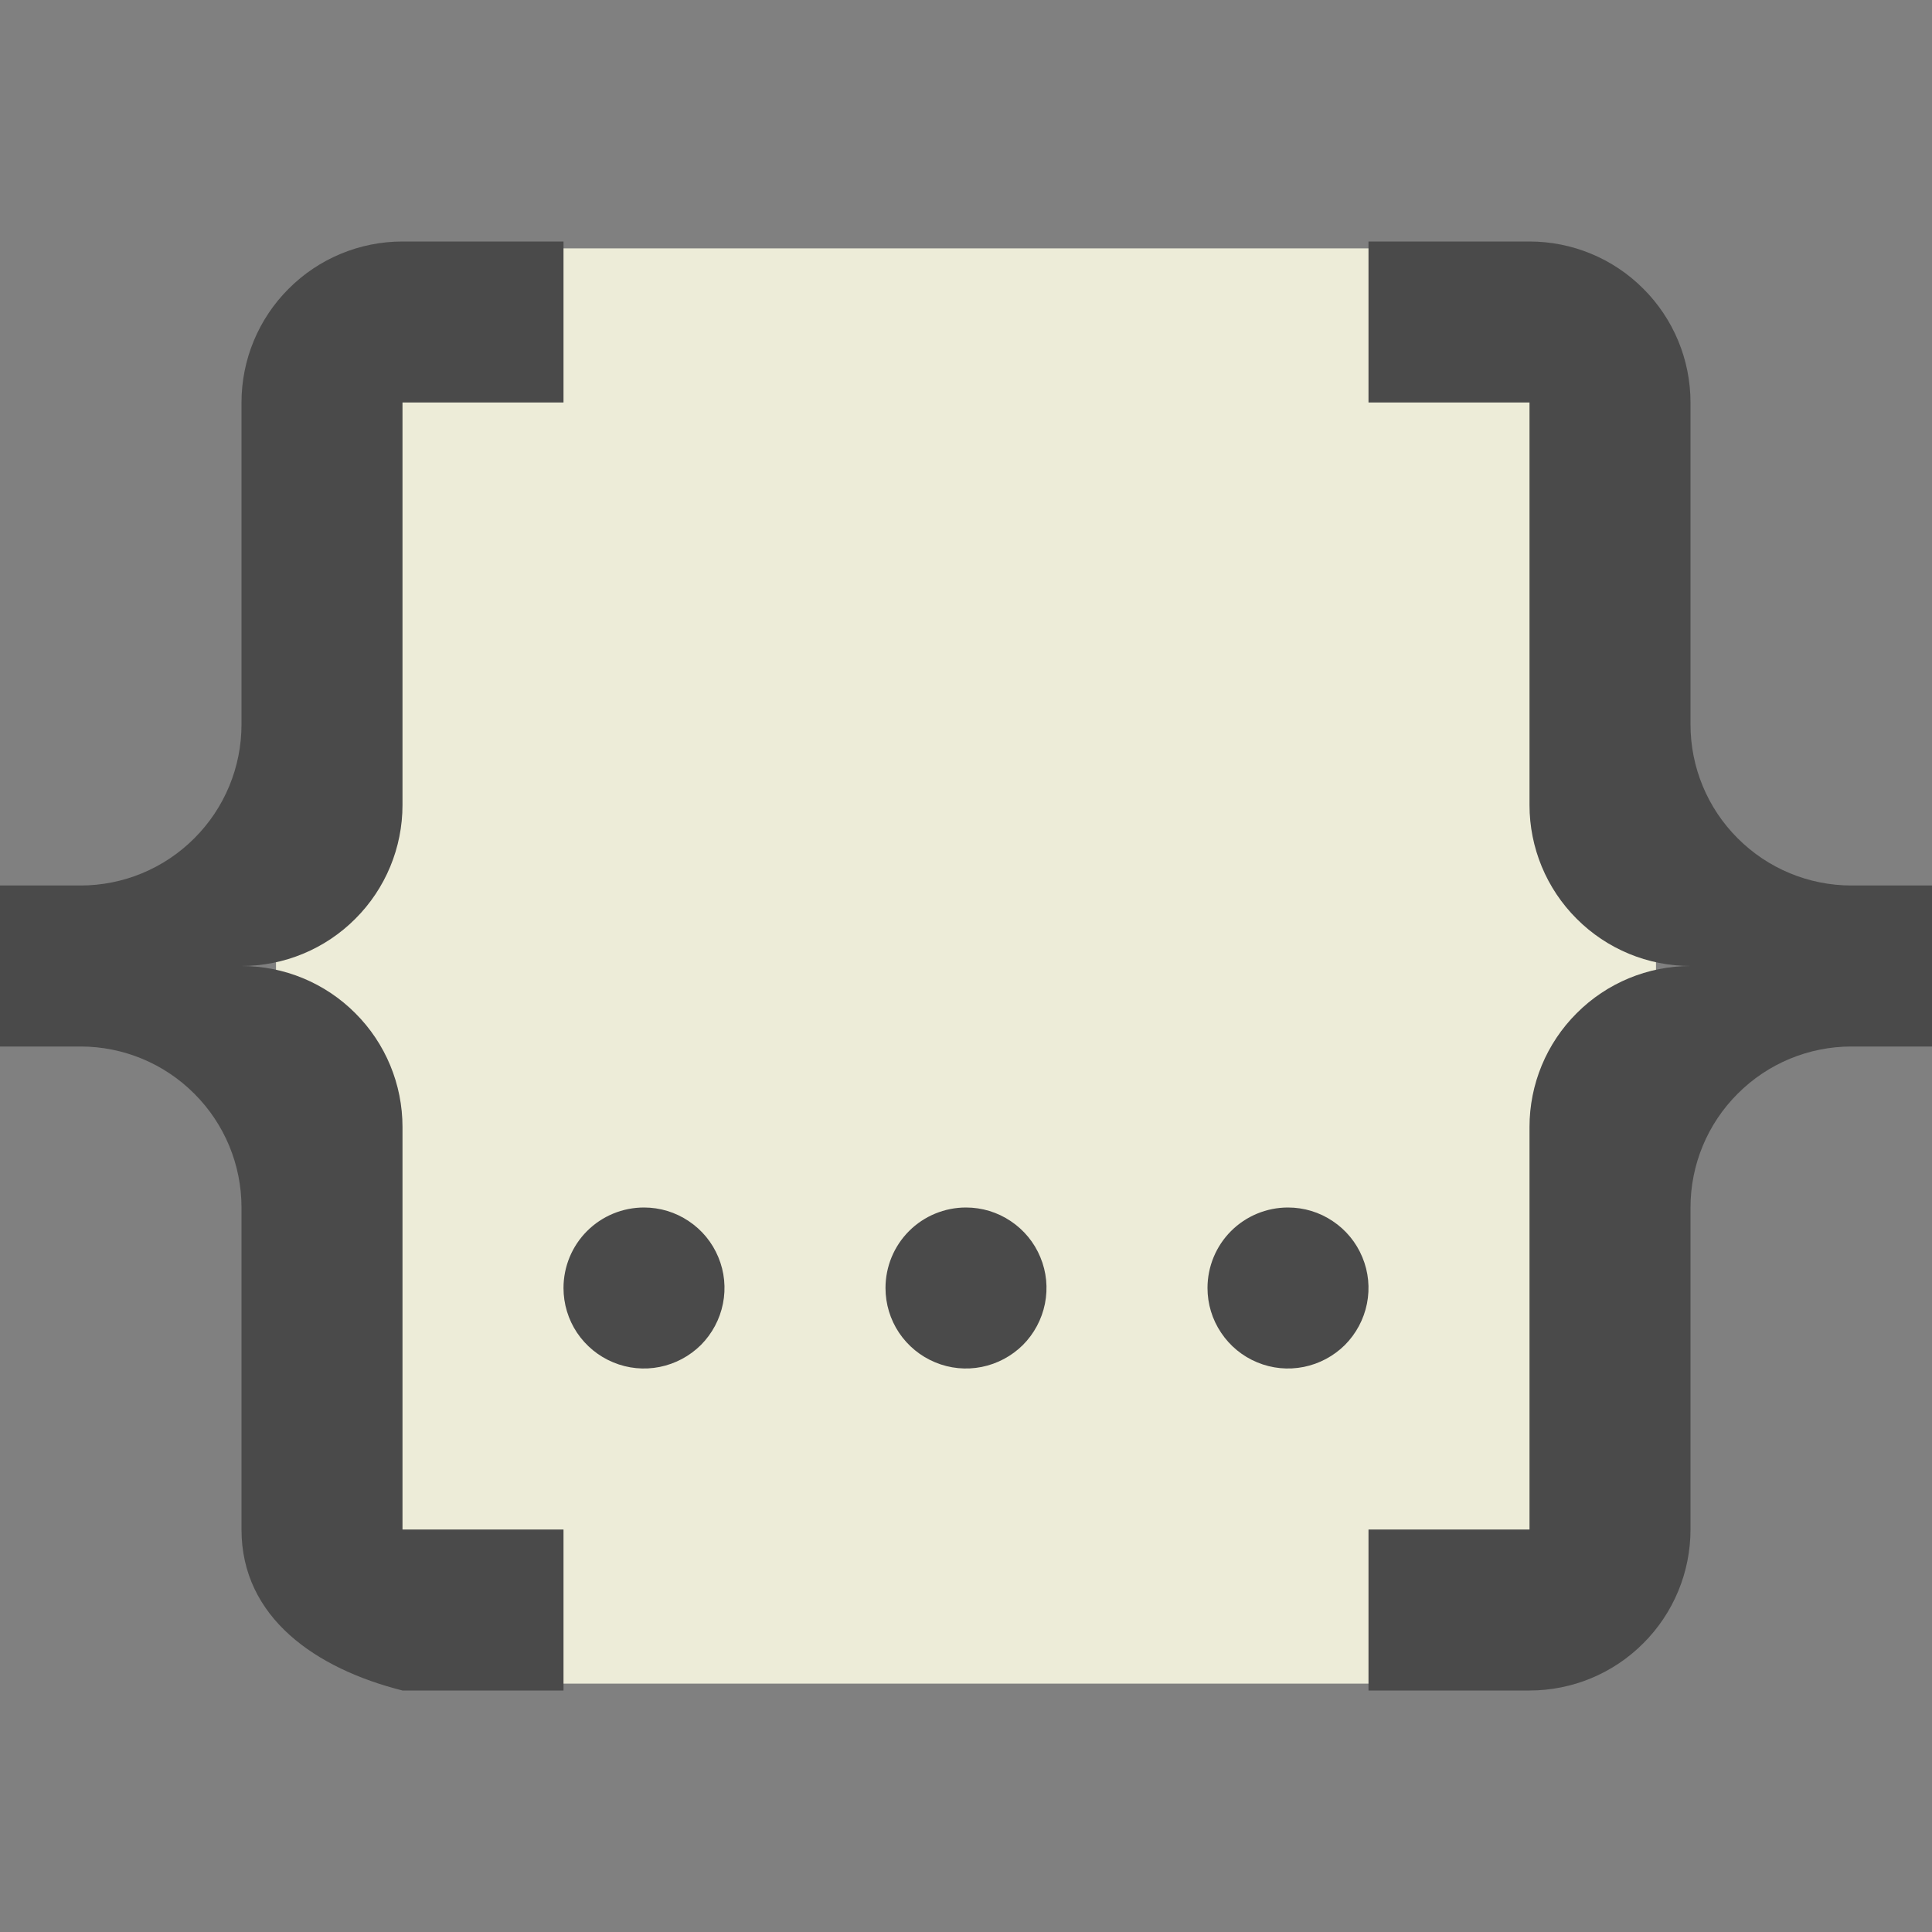 <svg width="21" height="21" viewBox="0 0 21 21" fill="none" xmlns="http://www.w3.org/2000/svg">
<rect x="0" y="0" width="21" height="21" fill="#808080" stroke="none"/>
<path d="M16 2.7H5C3.895 2.7 3 3.595 3 4.7V16.3C3 17.404 3.895 18.3 5 18.3H16C17.105 18.3 18 17.404 18 16.3V4.7C18 3.595 17.105 2.7 16 2.7Z" fill="#EDECD8"/>
<path d="M4.375 2.625H6.125V4.375H4.375V8.75C4.375 9.214 4.191 9.659 3.862 9.987C3.534 10.316 3.089 10.5 2.625 10.5C3.089 10.5 3.534 10.684 3.862 11.013C4.191 11.341 4.375 11.786 4.375 12.25V16.625H6.125V18.375H4.375C3.439 18.139 2.625 17.587 2.625 16.625V13.125C2.625 12.661 2.441 12.216 2.112 11.888C1.784 11.559 1.339 11.375 0.875 11.375H0V9.625H0.875C1.339 9.625 1.784 9.441 2.112 9.112C2.441 8.784 2.625 8.339 2.625 7.875V4.375C2.625 3.911 2.809 3.466 3.138 3.138C3.466 2.809 3.911 2.625 4.375 2.625ZM16.625 2.625C17.089 2.625 17.534 2.809 17.862 3.138C18.191 3.466 18.375 3.911 18.375 4.375V7.875C18.375 8.339 18.559 8.784 18.888 9.112C19.216 9.441 19.661 9.625 20.125 9.625H21V11.375H20.125C19.661 11.375 19.216 11.559 18.888 11.888C18.559 12.216 18.375 12.661 18.375 13.125V16.625C18.375 17.089 18.191 17.534 17.862 17.862C17.534 18.191 17.089 18.375 16.625 18.375H14.875V16.625H16.625V12.25C16.625 11.786 16.809 11.341 17.138 11.013C17.466 10.684 17.911 10.5 18.375 10.5C17.911 10.5 17.466 10.316 17.138 9.987C16.809 9.659 16.625 9.214 16.625 8.75V4.375H14.875V2.625H16.625ZM10.5 13.125C10.673 13.125 10.842 13.176 10.986 13.273C11.13 13.369 11.242 13.505 11.308 13.665C11.375 13.825 11.392 14.001 11.358 14.171C11.324 14.34 11.241 14.496 11.119 14.619C10.996 14.741 10.84 14.824 10.671 14.858C10.501 14.892 10.325 14.875 10.165 14.808C10.005 14.742 9.869 14.63 9.772 14.486C9.676 14.342 9.625 14.173 9.625 14C9.625 13.768 9.717 13.545 9.881 13.381C10.045 13.217 10.268 13.125 10.5 13.125ZM7 13.125C7.173 13.125 7.342 13.176 7.486 13.273C7.63 13.369 7.742 13.505 7.808 13.665C7.875 13.825 7.892 14.001 7.858 14.171C7.824 14.34 7.741 14.496 7.619 14.619C7.496 14.741 7.34 14.824 7.171 14.858C7.001 14.892 6.825 14.875 6.665 14.808C6.505 14.742 6.369 14.63 6.272 14.486C6.176 14.342 6.125 14.173 6.125 14C6.125 13.768 6.217 13.545 6.381 13.381C6.545 13.217 6.768 13.125 7 13.125ZM14 13.125C14.173 13.125 14.342 13.176 14.486 13.273C14.63 13.369 14.742 13.505 14.808 13.665C14.875 13.825 14.892 14.001 14.858 14.171C14.824 14.34 14.741 14.496 14.619 14.619C14.496 14.741 14.34 14.824 14.171 14.858C14.001 14.892 13.825 14.875 13.665 14.808C13.505 14.742 13.369 14.63 13.273 14.486C13.176 14.342 13.125 14.173 13.125 14C13.125 13.768 13.217 13.545 13.381 13.381C13.545 13.217 13.768 13.125 14 13.125Z" fill="#4A4A4A"/>
</svg>
